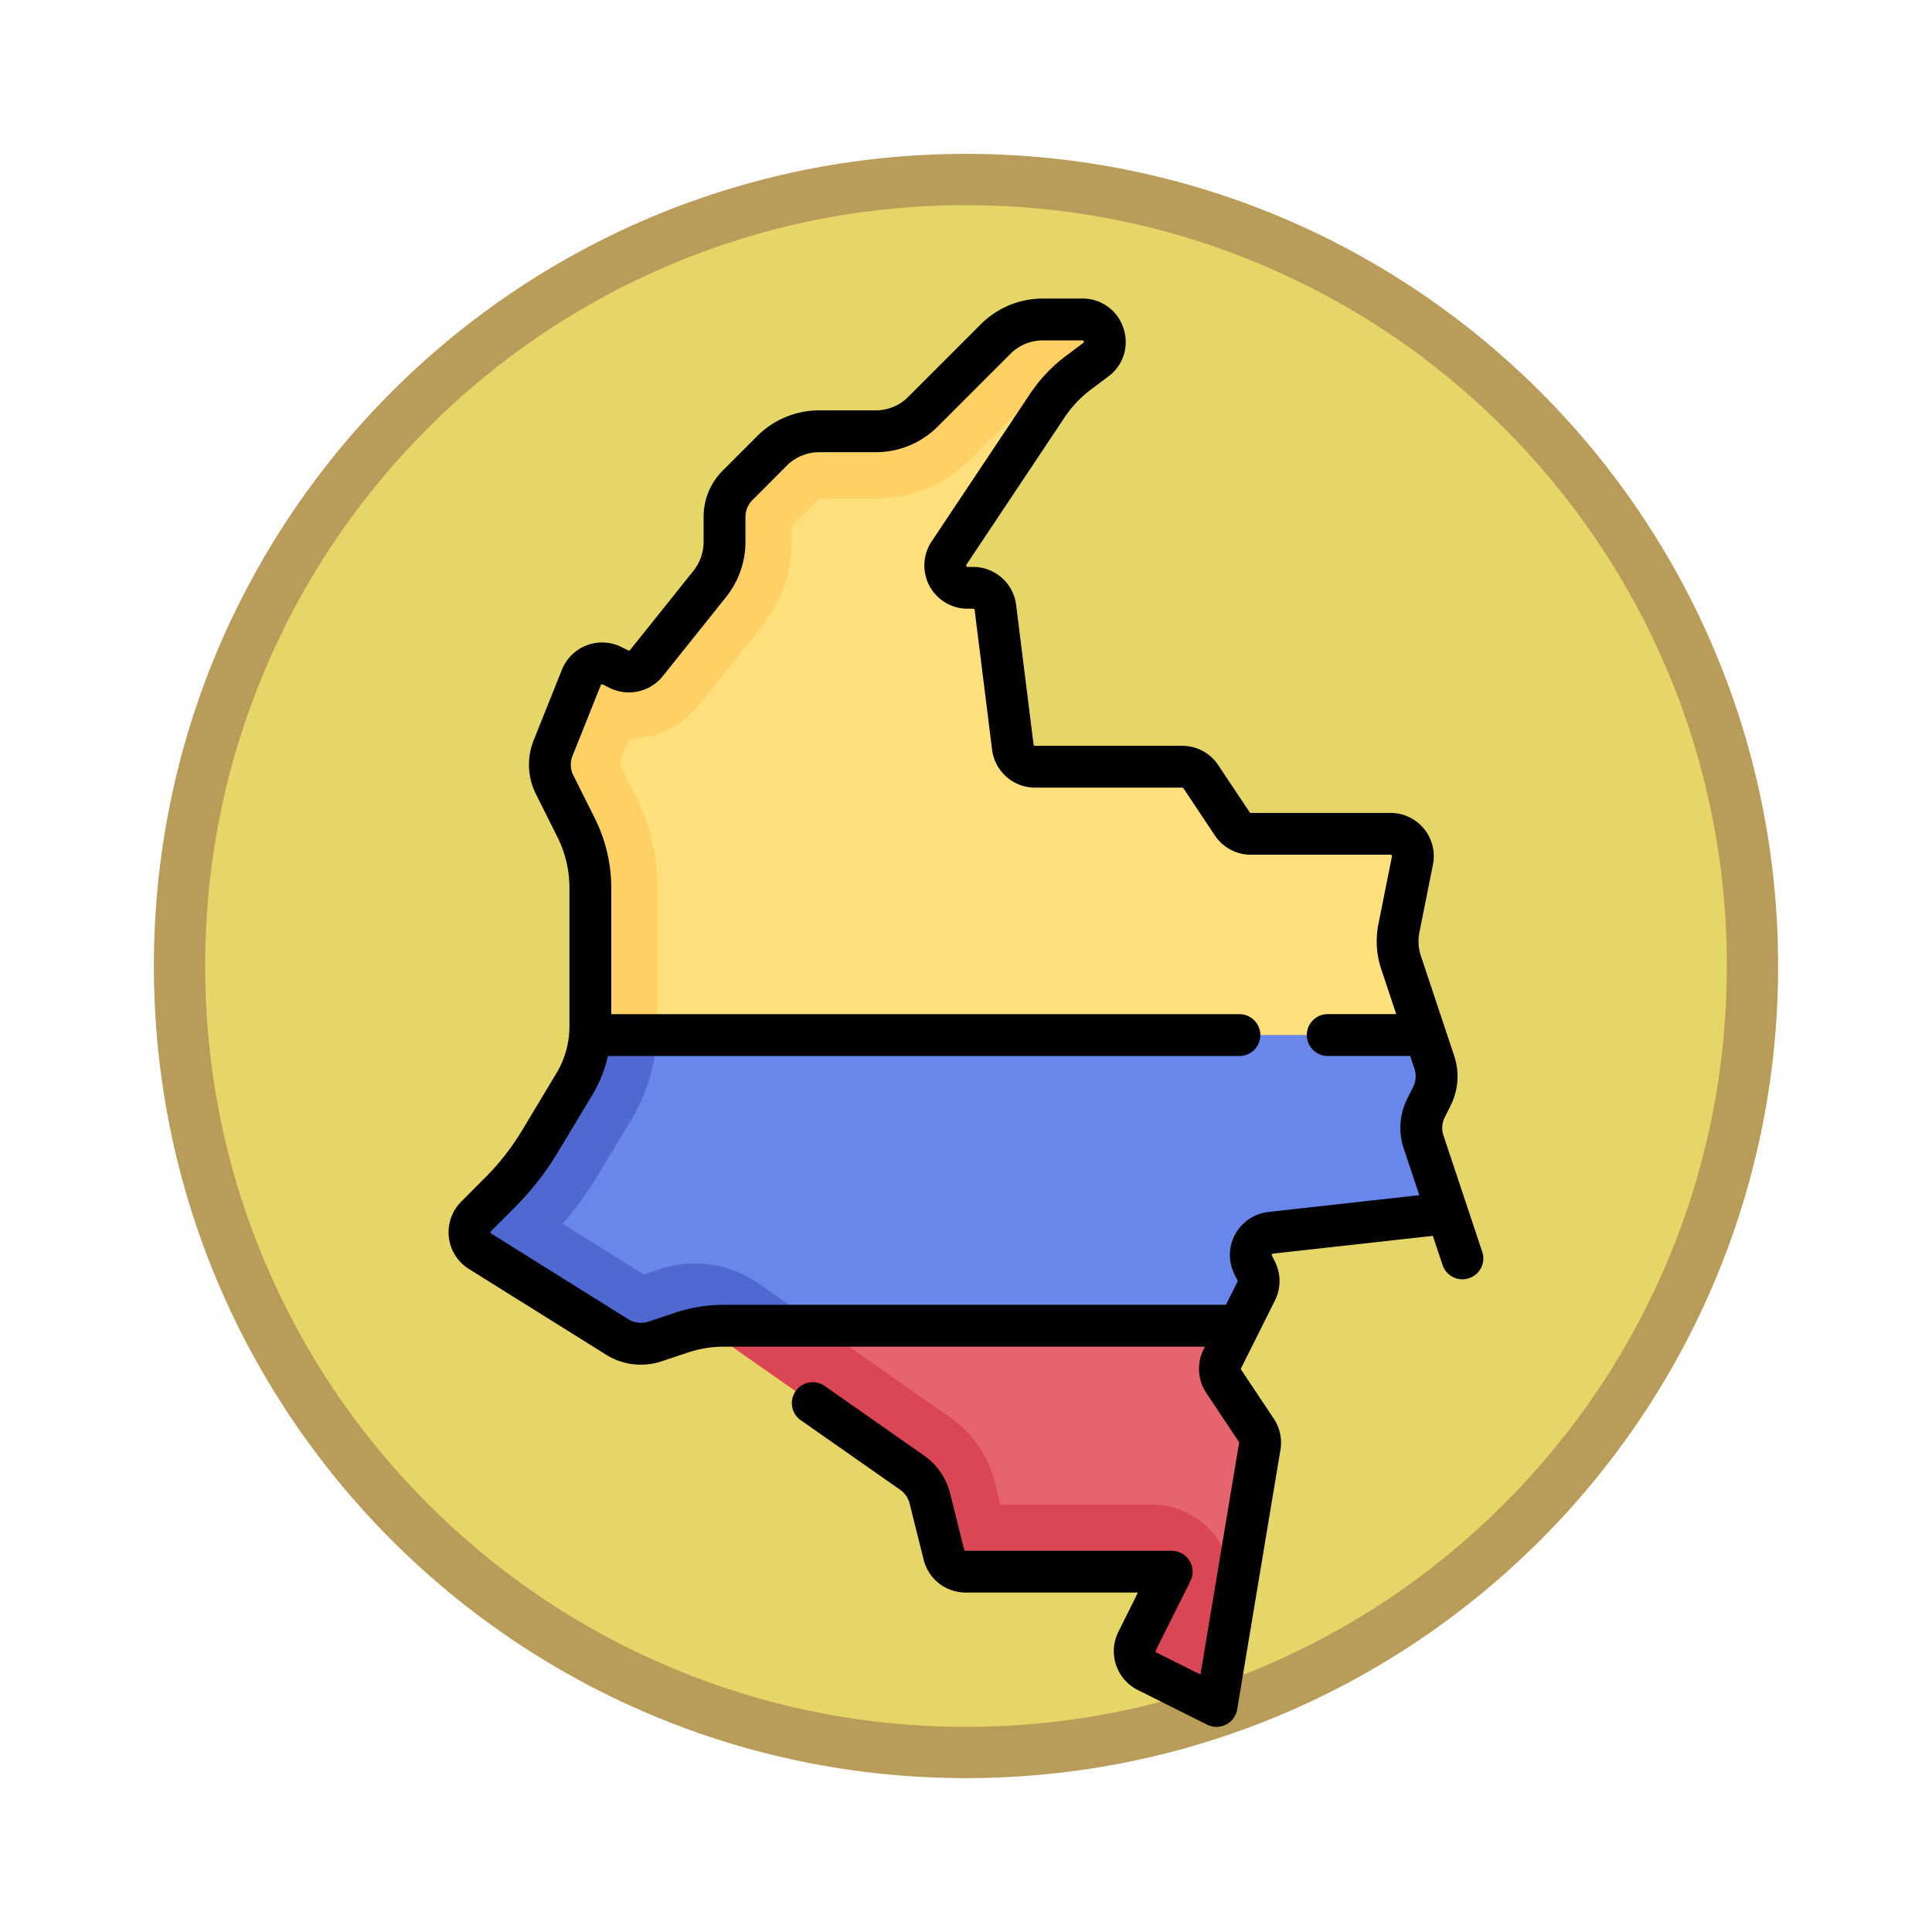 <svg xmlns="http://www.w3.org/2000/svg" xmlns:xlink="http://www.w3.org/1999/xlink" width="113" height="113" viewBox="0 0 113 113">
  <defs>
    <filter id="Path_982547" x="0" y="0" width="113" height="113" filterUnits="userSpaceOnUse">
      <feOffset dy="3" input="SourceAlpha"/>
      <feGaussianBlur stdDeviation="3" result="blur"/>
      <feFlood flood-opacity="0.161"/>
      <feComposite operator="in" in2="blur"/>
      <feComposite in="SourceGraphic"/>
    </filter>
  </defs>
  <g id="Group_1223819" data-name="Group 1223819" transform="translate(-586 -4035.033)">
    <g id="Group_1223671" data-name="Group 1223671">
      <g id="Group_1221844" data-name="Group 1221844" transform="translate(0 -2216.811)">
        <g id="Group_1219079" data-name="Group 1219079" transform="translate(0 -838)">
          <g id="Group_1217874" data-name="Group 1217874" transform="translate(-1.234 -2607)">
            <g id="Group_1216306" data-name="Group 1216306" transform="translate(596.234 9702.844)">
              <g id="Group_1208705" data-name="Group 1208705">
                <g id="Group_1148633" data-name="Group 1148633">
                  <g id="Group_1148525" data-name="Group 1148525">
                    <g transform="matrix(1, 0, 0, 1, -9, -6)" filter="url(#Path_982547)">
                      <g id="Path_982547-2" data-name="Path 982547" transform="translate(9 6)" fill="#e6d567">
                        <path d="M 47.5 93.5 C 41.289 93.5 35.265 92.284 29.595 89.886 C 24.118 87.569 19.198 84.252 14.973 80.027 C 10.748 75.802 7.431 70.882 5.114 65.405 C 2.716 59.735 1.5 53.711 1.5 47.5 C 1.5 41.289 2.716 35.265 5.114 29.595 C 7.431 24.118 10.748 19.198 14.973 14.973 C 19.198 10.748 24.118 7.431 29.595 5.114 C 35.265 2.716 41.289 1.5 47.5 1.5 C 53.711 1.5 59.735 2.716 65.405 5.114 C 70.882 7.431 75.802 10.748 80.027 14.973 C 84.252 19.198 87.569 24.118 89.886 29.595 C 92.284 35.265 93.5 41.289 93.5 47.5 C 93.5 53.711 92.284 59.735 89.886 65.405 C 87.569 70.882 84.252 75.802 80.027 80.027 C 75.802 84.252 70.882 87.569 65.405 89.886 C 59.735 92.284 53.711 93.5 47.5 93.5 Z" stroke="none"/>
                        <path d="M 47.5 3 C 41.491 3 35.664 4.176 30.18 6.496 C 24.881 8.737 20.122 11.946 16.034 16.034 C 11.946 20.122 8.737 24.881 6.496 30.18 C 4.176 35.664 3 41.491 3 47.5 C 3 53.509 4.176 59.336 6.496 64.82 C 8.737 70.119 11.946 74.878 16.034 78.966 C 20.122 83.054 24.881 86.263 30.18 88.504 C 35.664 90.824 41.491 92 47.5 92 C 53.509 92 59.336 90.824 64.82 88.504 C 70.119 86.263 74.878 83.054 78.966 78.966 C 83.054 74.878 86.263 70.119 88.504 64.82 C 90.824 59.336 92 53.509 92 47.5 C 92 41.491 90.824 35.664 88.504 30.18 C 86.263 24.881 83.054 20.122 78.966 16.034 C 74.878 11.946 70.119 8.737 64.82 6.496 C 59.336 4.176 53.509 3 47.5 3 M 47.5 0 C 73.734 0 95 21.266 95 47.5 C 95 73.734 73.734 95 47.5 95 C 21.266 95 0 73.734 0 47.5 C 0 21.266 21.266 0 47.5 0 Z" stroke="none" fill="#ba9c5a"/>
                      </g>
                    </g>
                  </g>
                </g>
              </g>
            </g>
          </g>
        </g>
      </g>
      <g id="colombia" transform="translate(541.713 4052.495)">
        <path id="Path_1177119" data-name="Path 1177119" d="M133.971,53.616l.339-.678a2.617,2.617,0,0,0,.142-2l-1.944-5.831a3.927,3.927,0,0,1-.125-2.01l.791-3.953a1.308,1.308,0,0,0-1.282-1.564h-8.168A1.309,1.309,0,0,1,122.634,37l-1.839-2.759a1.308,1.308,0,0,0-1.088-.582H111.1a1.308,1.308,0,0,1-1.3-1.146l-1.022-8.172a1.308,1.308,0,0,0-1.3-1.146h-.325a1.308,1.308,0,0,1-1.088-2.033l5.746-8.62a7.852,7.852,0,0,1,1.821-1.925l1.017-.763a1.308,1.308,0,0,0-.784-2.354h-2.3a3.924,3.924,0,0,0-2.775,1.149l-4.241,4.241a3.923,3.923,0,0,1-2.774,1.149H98.49a3.924,3.924,0,0,0-2.775,1.149L93.707,17.2a2.616,2.616,0,0,0-.766,1.85V20.51a3.924,3.924,0,0,1-.86,2.451L88.369,27.6a1.308,1.308,0,0,1-1.606.353l-.4-.2a1.308,1.308,0,0,0-1.8.684l-1.652,4.129A2.616,2.616,0,0,0,83,34.709l1.262,2.524a7.846,7.846,0,0,1,.829,3.51V48.85a6.54,6.54,0,0,1-.932,3.365l-2,3.329a15.689,15.689,0,0,1-2.36,3.023l-1.395,1.395A1.308,1.308,0,0,0,78.64,62l8.024,5.015a2.616,2.616,0,0,0,2.214.264l1.506-.5a6.248,6.248,0,0,1,3.681.2l9.846,7.979a2.615,2.615,0,0,1,1.037,1.509l.823,3.293a1.308,1.308,0,0,0,1.269.991h10.9a.713.713,0,0,1,.638,1.031l-1.515,3.03a1.308,1.308,0,0,0,.585,1.755l2.909,1.455a.952.952,0,0,0,1.365-.695l2.319-13.914a1.308,1.308,0,0,0-.2-.941L122.136,69.6a1.308,1.308,0,0,1-.082-1.31l1.984-3.968a1.307,1.307,0,0,0,0-1.17l-.177-.353a1.308,1.308,0,0,1,1.025-1.885l10.327-1.147-1.386-4.157a2.615,2.615,0,0,1,.142-2Z" transform="translate(-6.277 -6.276)" fill="#ffe07d"/>
        <path id="Path_1177120" data-name="Path 1177120" d="M121.747,84.22l.345-.691a4.636,4.636,0,0,0-4.147-6.71h-8.862l-.328-1.311a6.542,6.542,0,0,0-2.594-3.771l-11.2-7.84a6.54,6.54,0,0,0-5.818-.846l-.922.307-4.751-2.97a19.625,19.625,0,0,0,2.058-2.825l2-3.33a10.466,10.466,0,0,0,1.491-5.383V40.743a11.831,11.831,0,0,0-1.243-5.264l-1-2,.586-1.464a5.206,5.206,0,0,0,4.073-1.964l3.711-4.639a7.876,7.876,0,0,0,1.72-4.9v-.922l1.625-1.625h3.289a7.8,7.8,0,0,0,5.549-2.3l4.241-4.241h1.162a7.835,7.835,0,0,1,.9-.807l1.017-.763a1.308,1.308,0,0,0-.784-2.354h-2.3a3.924,3.924,0,0,0-2.775,1.149l-4.241,4.241a3.923,3.923,0,0,1-2.774,1.149H98.49a3.924,3.924,0,0,0-2.775,1.149L93.707,17.2a2.616,2.616,0,0,0-.766,1.85V20.51a3.924,3.924,0,0,1-.86,2.451L88.369,27.6a1.308,1.308,0,0,1-1.606.353l-.4-.2a1.308,1.308,0,0,0-1.8.684l-1.652,4.129A2.616,2.616,0,0,0,83,34.709l1.262,2.524a7.846,7.846,0,0,1,.829,3.51V48.85a6.54,6.54,0,0,1-.932,3.365l-2,3.329a15.689,15.689,0,0,1-2.36,3.023l-1.395,1.395A1.308,1.308,0,0,0,78.64,62l8.024,5.015a2.616,2.616,0,0,0,2.214.264l1.506-.5a2.616,2.616,0,0,1,2.327.339l11.2,7.84a2.615,2.615,0,0,1,1.037,1.509l.823,3.293a1.308,1.308,0,0,0,1.269.991h10.9a.713.713,0,0,1,.638,1.032l-1.515,3.03a1.308,1.308,0,0,0,.585,1.755l2.909,1.455a.952.952,0,0,0,1.365-.695l.463-2.778Z" transform="translate(-6.277 -6.276)" fill="#ffd064"/>
        <path id="Path_1177121" data-name="Path 1177121" d="M161.958,368.226H124.552l1.048.655a2.616,2.616,0,0,0,2.214.263l1.506-.5c.786-.262,4.145-.136,4.823.339l8.7,7.84a2.615,2.615,0,0,1,1.038,1.509l.823,3.293a1.308,1.308,0,0,0,1.269.991h10.9a.713.713,0,0,1,.637,1.032L156,386.675a1.308,1.308,0,0,0,.585,1.755l2.909,1.455a.952.952,0,0,0,1.365-.695l2.319-13.914a1.309,1.309,0,0,0-.2-.941l-1.908-2.862a1.308,1.308,0,0,1-.082-1.31Z" transform="translate(-45.212 -308.146)" fill="#e5646e"/>
        <path id="Path_1177122" data-name="Path 1177122" d="M160.683,386.09l.345-.691a4.636,4.636,0,0,0-4.147-6.71h-8.862l-.328-1.311a6.542,6.542,0,0,0-2.594-3.771l-7.686-5.381H124.552l1.048.655a2.616,2.616,0,0,0,2.214.263l1.506-.5a2.616,2.616,0,0,1,2.327.339l11.2,7.84a2.615,2.615,0,0,1,1.037,1.509l.823,3.293a1.308,1.308,0,0,0,1.269.991h10.9a.713.713,0,0,1,.638,1.032L156,386.675a1.308,1.308,0,0,0,.585,1.755l2.909,1.455a.952.952,0,0,0,1.365-.695l.463-2.778Z" transform="translate(-45.212 -308.146)" fill="#db4655"/>
        <path id="Path_1177123" data-name="Path 1177123" d="M133.972,268.279l.339-.678a2.617,2.617,0,0,0,.142-2l-.529-1.588H85.061a6.53,6.53,0,0,1-.9,2.861l-2,3.329a15.691,15.691,0,0,1-2.36,3.023l-1.4,1.4a1.308,1.308,0,0,0,.232,2.034l8.024,5.015a2.616,2.616,0,0,0,2.214.263l1.506-.5a8.024,8.024,0,0,1,2.557-.416h30.082l1.015-2.031a1.307,1.307,0,0,0,0-1.17l-.177-.353a1.308,1.308,0,0,1,1.025-1.885l10.327-1.148-1.386-4.157a2.616,2.616,0,0,1,.142-2Z" transform="translate(-6.278 -220.939)" fill="#6987eb"/>
        <path id="Path_1177124" data-name="Path 1177124" d="M87.526,268.895a10.5,10.5,0,0,0,1.455-4.808l0-.072H85.059a6.529,6.529,0,0,1-.9,2.861l-2,3.33a15.691,15.691,0,0,1-2.36,3.023l-1.395,1.395a1.308,1.308,0,0,0,.232,2.034l8.024,5.015a2.616,2.616,0,0,0,2.214.263l1.506-.5a8.027,8.027,0,0,1,2.557-.416h5.534l-1.531-1.072-1.983-1.388a6.539,6.539,0,0,0-5.818-.847l-.922.307-4.751-2.97a19.624,19.624,0,0,0,2.058-2.825Z" transform="translate(-6.277 -220.938)" fill="#5069d2"/>
        <path id="Path_1177125" data-name="Path 1177125" d="M130.986,55.769l-2.273-6.819a1.383,1.383,0,0,1,.076-1.063l.339-.677a3.814,3.814,0,0,0,.208-2.931l-1.944-5.831a2.7,2.7,0,0,1-.086-1.383l.791-3.953a2.531,2.531,0,0,0-2.482-3.028h-8.168a.084.084,0,0,1-.07-.038l-1.839-2.759a2.526,2.526,0,0,0-2.106-1.127h-8.609a.085.085,0,0,1-.084-.074l-1.021-8.172a2.535,2.535,0,0,0-2.512-2.218h-.325a.084.084,0,0,1-.07-.131l5.746-8.619a6.6,6.6,0,0,1,1.537-1.625l1.017-.763a2.5,2.5,0,0,0,.883-2.826A2.5,2.5,0,0,0,107.591,0h-2.3a5.114,5.114,0,0,0-3.64,1.508L97.411,5.749A2.683,2.683,0,0,1,95.5,6.54H92.213a5.114,5.114,0,0,0-3.64,1.508l-2.008,2.008a3.814,3.814,0,0,0-1.125,2.715v1.464a2.71,2.71,0,0,1-.592,1.687L81.137,20.56a.085.085,0,0,1-.1.023l-.4-.2a2.532,2.532,0,0,0-3.483,1.324L75.5,25.837a3.843,3.843,0,0,0,.131,3.143L76.893,31.5a6.656,6.656,0,0,1,.7,2.962v8.107a5.316,5.316,0,0,1-.758,2.735l-2,3.329a14.485,14.485,0,0,1-2.176,2.787l-1.395,1.4a2.532,2.532,0,0,0,.448,3.937l8.024,5.015a3.828,3.828,0,0,0,3.249.387l1.547-.516a6.609,6.609,0,0,1,2.095-.34h28.137l-.083.166a2.537,2.537,0,0,0,.158,2.536l1.908,2.862a.084.084,0,0,1,.013.061L114.5,80.479l-2.58-1.29a.085.085,0,0,1-.038-.113l2.031-4.062a1.224,1.224,0,0,0-1.094-1.771H100.764a.084.084,0,0,1-.082-.064l-.823-3.293a3.839,3.839,0,0,0-1.523-2.214L92.6,63.657a1.224,1.224,0,1,0-1.4,2l5.736,4.015a1.393,1.393,0,0,1,.552.8l.823,3.293a2.528,2.528,0,0,0,2.456,1.918h10.078L109.7,77.981a2.535,2.535,0,0,0,1.132,3.4l4.062,2.031a1.224,1.224,0,0,0,1.754-.893l2.531-15.185a2.522,2.522,0,0,0-.391-1.821l-1.908-2.862a.084.084,0,0,1-.005-.085l1.984-3.968a2.543,2.543,0,0,0,0-2.264l-.177-.353a.084.084,0,0,1,.066-.121l9.344-1.038.575,1.724a1.224,1.224,0,0,0,2.322-.774Zm-12.511-2.344a2.532,2.532,0,0,0-1.985,3.648l.177.353a.085.085,0,0,1,0,.075l-.677,1.354H86.629a9.052,9.052,0,0,0-2.869.466l-1.547.516a1.387,1.387,0,0,1-1.178-.14l-8.024-5.015A.084.084,0,0,1,73,54.551l1.395-1.395A16.93,16.93,0,0,0,76.936,49.9l2-3.33a7.762,7.762,0,0,0,.908-2.267h36.9a1.224,1.224,0,1,0,0-2.447H80.04V34.466a9.116,9.116,0,0,0-.958-4.057l-1.262-2.524a1.394,1.394,0,0,1-.047-1.14l1.652-4.129a.084.084,0,0,1,.116-.044l.4.2a2.545,2.545,0,0,0,3.109-.683L86.76,17.45a5.166,5.166,0,0,0,1.128-3.216V12.771a1.383,1.383,0,0,1,.408-.984L90.3,9.778a2.682,2.682,0,0,1,1.909-.791H95.5a5.114,5.114,0,0,0,3.64-1.508l4.241-4.241a2.683,2.683,0,0,1,1.909-.791h2.3c.037,0,.061,0,.08.058s0,.072-.029.094l-1.017.763a9.045,9.045,0,0,0-2.1,2.225l-5.747,8.619a2.531,2.531,0,0,0,2.106,3.936h.325a.084.084,0,0,1,.084.074l1.021,8.172a2.535,2.535,0,0,0,2.512,2.218h8.609a.084.084,0,0,1,.07.038l1.839,2.759a2.526,2.526,0,0,0,2.106,1.127h8.168a.084.084,0,0,1,.083.1l-.791,3.953a5.156,5.156,0,0,0,.164,2.637l.877,2.632h-3.97a1.224,1.224,0,1,0,0,2.447h4.786l.25.751a1.382,1.382,0,0,1-.076,1.063l-.339.677a3.814,3.814,0,0,0-.208,2.931l.907,2.721Z" transform="translate(0 0)"/>
      </g>
    </g>
  </g>
</svg>
